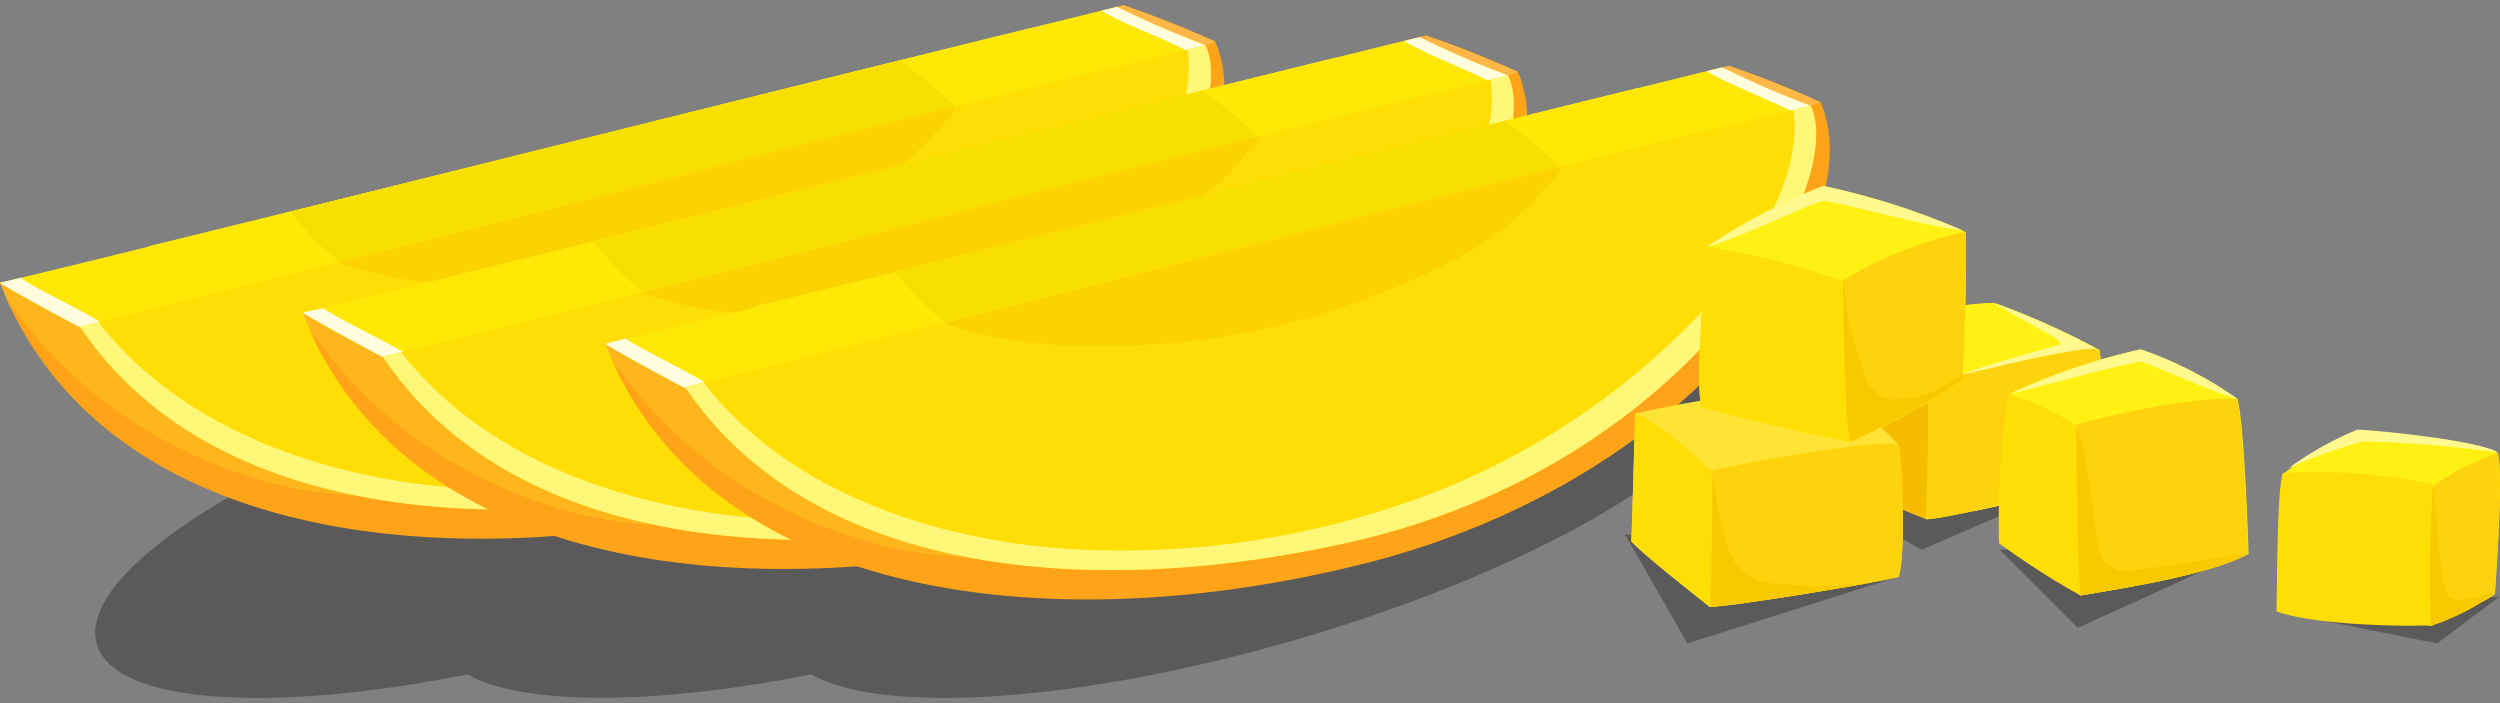 <svg id="Layer_1" data-name="Layer 1" xmlns="http://www.w3.org/2000/svg" viewBox="0 0 160 45"><rect x="0" y="0" width="160" height="45" fill="#808080" stroke="none"/><defs><style>.cls-1,.cls-11{opacity:0.3;}.cls-2{fill:#ffb51c;}.cls-3{fill:#ffa418;}.cls-4{fill:#ffb747;}.cls-5{fill:#ffe706;}.cls-6{fill:#fffddd;}.cls-7{fill:#f7df00;}.cls-8{fill:#ffde05;}.cls-9{fill:#fff778;}.cls-10{fill:#fcd200;}.cls-12{fill:#fff212;}.cls-13{fill:#fff98f;}.cls-14{fill:#f5bc00;}.cls-15{fill:#fed30d;}.cls-16{fill:#f9c900;}.cls-17{fill:#ffe436;}</style></defs><path class="cls-1" d="M110.69,23.64c-1.12-3.84-11-4.47-23.73-1.94-3.54-2-11.89-2-22,0-4.56-2.6-17.06-1.85-31,2.2C17.27,28.76,4.83,36.51,6.2,41.22c1.11,3.83,11.05,4.46,23.72,1.94,3.55,2,11.9,2,22,0,4.55,2.59,17,1.84,31-2.21C99.62,36.09,112.06,28.34,110.69,23.64Z"/><path class="cls-2" d="M0,18.1C13.29,15.49,47.69,6.62,71.91.33c1.46.73,3.9,1.58,5.84,2.31,2.68,5.72-7.58,23.8-29.2,29C31.76,35.62,6.33,34.77,0,18.1Z"/><path class="cls-3" d="M77.75,2.64c-2-.89-3.59-1.54-5.84-2.31L69.68.91A68.91,68.91,0,0,1,66,8.9a41.57,41.57,0,0,1-3.57,5.61,34.66,34.66,0,0,1-4.3,4.6,50.2,50.2,0,0,1-10.53,7A52.38,52.38,0,0,1,34,30.89a47.72,47.72,0,0,1-7.23.87,33.44,33.44,0,0,1-7.28-.39A30.39,30.39,0,0,1,6.53,25.58a27.86,27.86,0,0,1-4.77-4.69C1.32,20.34.88,19.8.47,19.23c7,15.58,28.75,17.89,48.38,12.86C70.38,26.58,81.14,10,77.75,2.64Z"/><path class="cls-4" d="M69.86,4.76C71.7,4.37,73.54,4,75.35,3.5a20.3,20.3,0,0,0,2.42-.83l0,0c-2-.89-3.59-1.54-5.84-2.31L69.68.91c-.55,1.42-1.14,2.81-1.78,4.18C68.56,5,69.22,4.9,69.86,4.76Z"/><path class="cls-5" d="M5.41,21.06C9.28,19.82,70.14,5.22,77.14,2.89A59.94,59.94,0,0,1,71.49.44C46.88,6.46,12.61,15.09,0,18.1,0,18.17,3.47,20.08,5.41,21.06Z"/><path class="cls-6" d="M72.2,1.56C73,1.91,75.6,3,76,3.29c.61-.17.78-.28,1.14-.4A59.94,59.94,0,0,1,71.49.44l-1,.25C71,1,71.61,1.28,72.2,1.56Z"/><path class="cls-5" d="M66.11,1.76c-19,4.67-42,10.44-56.6,14a20.34,20.34,0,0,0,2.66,2.75l.65.6c14-3.51,43.53-10.72,57.37-14.35A13,13,0,0,0,66.11,1.76Z"/><path class="cls-7" d="M57.54,3.87c-13.23,3.27-27.43,6.82-38.95,9.67a17.46,17.46,0,0,0,2.75,2.89l.55.44c12-3,27.56-6.94,39.35-9.92A25.59,25.59,0,0,0,57.54,3.87Z"/><path class="cls-6" d="M1.32,17.78,0,18.1c0,.07,3.47,2,5.41,3,.3-.1.45,0,1.38-.24C6,20.21,2.07,18.38,1.32,17.78Z"/><path class="cls-8" d="M5.11,20.9c13.26-3.17,47-11.93,72-18,2.43,5-7.55,22.87-29.21,27.86C31.59,34.52,13.38,33.19,5.11,20.9Z"/><path class="cls-9" d="M77.15,2.89,76,3.16c.77,5.25-4.19,11.29-6.28,13.4A47.1,47.1,0,0,1,53.6,27.43a56,56,0,0,1-24.44,3.79c-8-.63-17.34-3.51-22.86-10.61l-1.19.29c8.27,12.29,26.48,13.62,42.83,9.85C69.6,25.76,79.58,7.88,77.15,2.89Z"/><path class="cls-8" d="M18,22.78A32,32,0,0,0,28.53,25a56.33,56.33,0,0,0,12.57-.81A54,54,0,0,0,54,20.27a47.88,47.88,0,0,0,6-3.17,39.32,39.32,0,0,0,5.39-3.93,17.47,17.47,0,0,0,5-8.62c-20,4.93-43.51,11-57.81,14.53A14.88,14.88,0,0,0,18,22.78Z"/><path class="cls-10" d="M34.38,18.19a45.71,45.71,0,0,0,7.19-.88,49.79,49.79,0,0,0,7.19-2.11,45.11,45.11,0,0,0,6.49-2.94,19.71,19.71,0,0,0,6-5.45c-13.68,3.41-28.07,7.08-39.52,10a24.86,24.86,0,0,0,5.85,1.28A44.23,44.23,0,0,0,34.38,18.19Z"/><path class="cls-2" d="M19.37,20C32.66,17.43,67.06,8.56,91.28,2.27c1.46.73,3.9,1.58,5.84,2.31,2.68,5.72-7.58,23.79-29.2,29C51.13,37.56,25.7,36.71,19.37,20Z"/><path class="cls-3" d="M97.12,4.58c-2-.89-3.59-1.54-5.84-2.31l-2.23.58a68.09,68.09,0,0,1-3.7,8,41.51,41.51,0,0,1-3.56,5.61A34,34,0,0,1,77.49,21,50.5,50.5,0,0,1,67,28a52.69,52.69,0,0,1-13.64,4.79,48.74,48.74,0,0,1-7.22.87,33.44,33.44,0,0,1-7.28-.4A30.26,30.26,0,0,1,25.9,27.52a27.21,27.21,0,0,1-4.77-4.7c-.44-.54-.88-1.09-1.29-1.65,7,15.57,28.75,17.89,48.38,12.86C89.75,28.51,100.51,11.88,97.12,4.58Z"/><path class="cls-4" d="M89.23,6.7c1.83-.39,3.68-.78,5.49-1.27a19.52,19.52,0,0,0,2.41-.82v0c-2-.89-3.59-1.54-5.84-2.31l-2.23.58C88.5,4.26,87.91,5.66,87.27,7,87.93,6.93,88.58,6.84,89.23,6.7Z"/><path class="cls-5" d="M24.78,23C28.65,21.75,89.5,7.15,96.5,4.82a56.15,56.15,0,0,1-5.64-2.45C66.25,8.4,32,17,19.37,20,19.4,20.11,22.84,22,24.78,23Z"/><path class="cls-6" d="M91.57,3.5c.75.35,3.39,1.47,3.8,1.73.61-.18.78-.29,1.13-.41a56.15,56.15,0,0,1-5.64-2.45l-1,.26C90.39,2.94,91,3.22,91.57,3.5Z"/><path class="cls-5" d="M85.47,3.69c-19,4.68-42,10.45-56.59,14a20.32,20.32,0,0,0,2.66,2.75l.65.6c14-3.52,43.53-10.72,57.37-14.35A12.94,12.94,0,0,0,85.47,3.69Z"/><path class="cls-7" d="M76.91,5.81C63.68,9.08,49.47,12.62,38,15.48a17.36,17.36,0,0,0,2.74,2.88l.56.45c12-3,27.56-6.94,39.34-9.93A24.82,24.82,0,0,0,76.91,5.81Z"/><path class="cls-6" d="M20.69,19.72,19.37,20c0,.07,3.47,2,5.41,3,.3-.1.45,0,1.38-.25C25.34,22.15,21.44,20.32,20.69,19.72Z"/><path class="cls-8" d="M24.48,22.83c13.26-3.16,47-11.92,72-18C99,9.81,89,27.7,67.31,32.69,51,36.46,32.75,35.12,24.48,22.83Z"/><path class="cls-9" d="M96.51,4.82,95.4,5.1c.77,5.24-4.19,11.29-6.28,13.39A47,47,0,0,1,73,29.37a56,56,0,0,1-24.44,3.79c-8-.63-17.34-3.51-22.87-10.61l-1.18.28C32.75,35.12,51,36.46,67.31,32.69,89,27.7,99,9.81,96.51,4.82Z"/><path class="cls-8" d="M37.35,24.72A32,32,0,0,0,47.9,26.88a56.32,56.32,0,0,0,12.57-.8,54.12,54.12,0,0,0,12.87-3.87,51.5,51.5,0,0,0,6-3.17,40.82,40.82,0,0,0,5.39-3.93,17.64,17.64,0,0,0,5-8.62c-20,4.92-43.51,11-57.81,14.53A14.88,14.88,0,0,0,37.35,24.72Z"/><path class="cls-10" d="M53.75,20.13a45.72,45.72,0,0,0,7.19-.89,48.88,48.88,0,0,0,7.19-2.1,45,45,0,0,0,6.48-2.94,19.76,19.76,0,0,0,6-5.45c-13.69,3.41-28.07,7.08-39.52,10A24.9,24.9,0,0,0,46.93,20,44.39,44.39,0,0,0,53.75,20.13Z"/><path class="cls-2" d="M38.74,22C52,19.36,86.42,10.49,110.65,4.21c1.46.73,3.89,1.58,5.84,2.31,2.68,5.72-7.59,23.79-29.2,29C70.49,39.49,45.06,38.64,38.74,22Z"/><path class="cls-3" d="M116.49,6.52c-2-.89-3.59-1.54-5.84-2.31l-2.24.58a68.78,68.78,0,0,1-3.69,8,40.85,40.85,0,0,1-3.57,5.6A32.8,32.8,0,0,1,96.86,23a50.07,50.07,0,0,1-10.53,7,52.08,52.08,0,0,1-13.64,4.79,47.42,47.42,0,0,1-7.23.87,33.38,33.38,0,0,1-7.27-.39,30.38,30.38,0,0,1-12.92-5.78,28,28,0,0,1-4.78-4.7c-.43-.54-.87-1.09-1.28-1.65C46.24,38.68,68,41,87.59,36,109.12,30.45,119.88,13.82,116.49,6.52Z"/><path class="cls-4" d="M108.6,8.63c1.83-.39,3.68-.77,5.49-1.26a20.78,20.78,0,0,0,2.41-.83v0c-2-.89-3.59-1.54-5.84-2.31l-2.24.58c-.54,1.41-1.14,2.8-1.77,4.18C107.3,8.87,108,8.77,108.6,8.63Z"/><path class="cls-5" d="M44.15,24.93C48,23.69,108.87,9.09,115.87,6.76a56.15,56.15,0,0,1-5.64-2.45C85.62,10.33,51.35,19,38.74,22,38.76,22.05,42.21,24,44.15,24.93Z"/><path class="cls-6" d="M110.93,5.43c.76.35,3.4,1.48,3.81,1.74.61-.18.78-.29,1.13-.41a56.15,56.15,0,0,1-5.64-2.45l-1,.25C109.76,4.88,110.35,5.16,110.93,5.43Z"/><path class="cls-5" d="M104.84,5.63c-19,4.67-42,10.44-56.6,14a21.67,21.67,0,0,0,2.67,2.75l.64.6c14-3.52,43.54-10.73,57.37-14.35A12.76,12.76,0,0,0,104.84,5.63Z"/><path class="cls-7" d="M96.28,7.74,57.33,17.41a17.82,17.82,0,0,0,2.74,2.89l.56.45c11.95-3,27.56-6.94,39.34-9.93A25.48,25.48,0,0,0,96.28,7.74Z"/><path class="cls-6" d="M40.05,21.66,38.74,22c0,.08,3.47,2,5.41,3a12,12,0,0,0,1.37-.24C44.71,24.08,40.81,22.26,40.05,21.66Z"/><path class="cls-8" d="M43.85,24.77c13.26-3.16,47-11.92,72-18,2.44,5-7.54,22.88-29.2,27.87C70.33,38.39,52.12,37.06,43.85,24.77Z"/><path class="cls-9" d="M115.88,6.76,114.77,7c.77,5.25-4.19,11.3-6.28,13.4A47,47,0,0,1,92.33,31.3,55.78,55.78,0,0,1,67.9,35.1c-8-.63-17.35-3.51-22.87-10.61l-1.18.28c8.27,12.29,26.48,13.62,42.83,9.86C108.34,29.64,118.32,11.75,115.88,6.76Z"/><path class="cls-8" d="M56.72,26.66a32,32,0,0,0,10.54,2.16A57,57,0,0,0,79.84,28a54.6,54.6,0,0,0,12.87-3.88,48.6,48.6,0,0,0,6-3.17A39.71,39.71,0,0,0,104.06,17a17.55,17.55,0,0,0,5-8.62c-20,4.93-43.51,11-57.81,14.53A14.78,14.78,0,0,0,56.72,26.66Z"/><path class="cls-10" d="M73.12,22.07a46.65,46.65,0,0,0,7.18-.89,49.88,49.88,0,0,0,7.2-2.1A44,44,0,0,0,94,16.13a19.51,19.51,0,0,0,6-5.45c-13.69,3.42-28.07,7.08-39.52,10a24.89,24.89,0,0,0,5.84,1.28A44.39,44.39,0,0,0,73.12,22.07Z"/><g class="cls-11"><polygon points="103.99 34.18 103.99 34.18 107.99 41.18 121.16 37.01 103.99 34.18"/><polygon points="127.98 35.18 132.98 40.18 143.98 35.18 127.98 35.18"/><polygon points="145.98 39.18 155.97 41.18 159.97 38.18 145.98 39.18"/><polygon points="115.99 31.18 122.98 35.18 130.75 31.82 115.99 31.18"/></g><path class="cls-12" d="M116.68,21.27c2.65-.74,9.43-2,11-1.87a48.78,48.78,0,0,1,6.68,3c.27,1.63.45,7,0,8.42-.84.29-10.1,2.46-11.11,2.41-.85-.69-6-2.9-6.78-3.79C116.5,28.36,116.63,22.25,116.68,21.27Z"/><path class="cls-13" d="M134.34,22.4a48.78,48.78,0,0,0-6.68-3c1.55,1.07,4.32,2.26,4.21,2.61-.06.16-5.78,1.42-7.74,2.64,0,.05-.41.6-.37.65a12,12,0,0,1,.93,1.64,17.4,17.4,0,0,1,1.18,3.41c.18.78.33,1.57.45,2.36,3.11-.64,7.5-1.69,8.07-1.89C134.79,29.39,134.61,24,134.34,22.4Z"/><path class="cls-14" d="M116.68,21.27a38.31,38.31,0,0,1,6.95,3.44c0,1.28.66,8.57-.35,8.52a25,25,0,0,1-6.78-3.79C116.5,28.36,116.63,22.25,116.68,21.27Z"/><path class="cls-15" d="M123.36,24.52c3-.69,10.45-2.61,11-2.12.27,1.63.45,7,0,8.42-.84.29-10.1,2.46-11.11,2.41C123.36,31.16,123.45,25.8,123.36,24.52Z"/><path class="cls-12" d="M128.56,25.22A40.81,40.81,0,0,1,137,22.36a24.82,24.82,0,0,1,6.2,3.18c.41,1.51.65,8.08.71,9.91-2.57,1.38-8.27,2.23-10.72,2.66a49.09,49.09,0,0,1-5.22-3.35A52.17,52.17,0,0,1,128.56,25.22Z"/><path class="cls-13" d="M137,23.15c.31,0,4.7,2,6.22,2.39a24.82,24.82,0,0,0-6.2-3.18,40.81,40.81,0,0,0-8.41,2.86C129,25.14,136.6,23.1,137,23.15Z"/><path class="cls-8" d="M128.56,25.22a18.55,18.55,0,0,1,4.69,2.23c.42,1.37.53,7.28-.09,10.66a49.09,49.09,0,0,1-5.22-3.35A52.17,52.17,0,0,1,128.56,25.22Z"/><path class="cls-15" d="M132.9,27.18c2.6-.78,7.85-1.83,10.27-1.64.41,1.51.65,8.08.71,9.91-2.57,1.38-8.27,2.23-10.72,2.66C133,36,132.9,29.61,132.9,27.18Z"/><path class="cls-16" d="M136.35,36.51a1.79,1.79,0,0,1-1.81-.74c-.61-1.25-.67-6.44-1.64-8.42,0,2.54.06,8.74.26,10.76,2.45-.43,8.15-1.28,10.72-2.66C143.88,35.41,136.92,36.49,136.35,36.51Z"/><path class="cls-12" d="M159.87,29c-1.4-.82-8.22-1.45-9-1.45a20.9,20.9,0,0,0-4.74,2.78c-.38,1.4-.34,6.89-.4,8.59,2.39,1.28,7.6.74,9.88,1.14,1.23-.74,3.52-1.49,4.07-2.07C159.81,35.93,160.2,30.32,159.87,29Z"/><path class="cls-13" d="M151.23,28.24a83.32,83.32,0,0,1,8.64.71c-1.4-.82-8.22-1.45-9-1.45A20.86,20.86,0,0,0,146.42,30,32.43,32.43,0,0,1,151.23,28.24Z"/><path class="cls-15" d="M159.87,29a17.16,17.16,0,0,0-4.39,2.25,26.71,26.71,0,0,0,.09,8.81,15.18,15.18,0,0,0,4.07-2.07C159.81,35.93,160.2,30.32,159.87,29Z"/><path class="cls-16" d="M156.66,38.05c-.6-.86-.7-6-.93-7-.33.2-.74,5.87-.16,9a15.18,15.18,0,0,0,4.07-2.07v0C158.84,38,157.19,38.82,156.66,38.05Z"/><path class="cls-8" d="M155.72,31a34.49,34.49,0,0,0-9.63-.72c-.38,1.4-.34,7.13-.4,8.84,2.35.89,8.33,1,9.88.89A87.38,87.38,0,0,1,155.72,31Z"/><path class="cls-17" d="M104.65,26.47A71.27,71.27,0,0,1,116.6,24.8a15.54,15.54,0,0,1,4.92,3.69c.26,1.62.44,7,0,8.42-.84.29-11.11,2-12.13,1.92-.84-.69-4.2-3.3-5-4.19C104.47,33.56,104.61,27.45,104.65,26.47Z"/><path class="cls-8" d="M104.65,26.47c2.13.79,4.6,3.5,5.53,4.28,0,1.28.27,8.12-.75,8.08-.84-.69-4.2-3.3-5-4.19C104.47,33.56,104.61,27.45,104.65,26.47Z"/><path class="cls-15" d="M109.52,30.11c3-.69,11.47-2.11,12-1.62.26,1.62.44,7,0,8.42-.84.29-11.11,2-12.13,1.92C109.52,36.76,109.61,31.39,109.52,30.11Z"/><path class="cls-16" d="M113.82,37.35a3.85,3.85,0,0,1-2.18-.65A4,4,0,0,1,110.57,35,19.09,19.09,0,0,1,110,32.6a17.52,17.52,0,0,1-.43-2.49h0c.09,1.28,0,6.65-.09,8.72.78,0,6.93-.93,10.19-1.52A24,24,0,0,1,113.82,37.35Z"/><path class="cls-12" d="M116.69,11.9a45.58,45.58,0,0,1,9.12,2.95c.09,2.86-.17,9-.22,9.5a46.28,46.28,0,0,1-7.17,3.94c-2.57-.49-7.48-1.62-9.56-2.26-.36-2.32.31-9.65.39-10.24A39.19,39.19,0,0,1,116.69,11.9Z"/><path class="cls-13" d="M116.78,12.86c.58,0,6.84,1.72,8.85,1.89a48.33,48.33,0,0,0-8.94-2.85,39.19,39.19,0,0,0-7.44,3.89h0C111,15.4,116.14,12.86,116.78,12.86Z"/><path class="cls-8" d="M118.49,18.2c.09,2.86.42,7.75-.07,10.09-2.57-.49-7.48-1.62-9.56-2.26-.36-2.32.31-9.65.39-10.24A46.34,46.34,0,0,1,118.49,18.2Z"/><path class="cls-15" d="M125.81,14.85c.09,2.86-.17,9-.22,9.5a46.28,46.28,0,0,1-7.17,3.94c-.4-1.82-.46-9.5-.46-10.35A24.58,24.58,0,0,1,125.81,14.85Z"/><path class="cls-16" d="M124.86,24.4a6.25,6.25,0,0,1-3.92,1.15c-1.17-.2-1.57-1.39-1.93-2.5a19.11,19.11,0,0,1-1-5.14l-.05,0c0,.85.06,8.53.46,10.35a46.28,46.28,0,0,0,7.17-3.94c0-.06,0-.2,0-.41C125.37,24.1,125.11,24.26,124.86,24.4Z"/></svg>